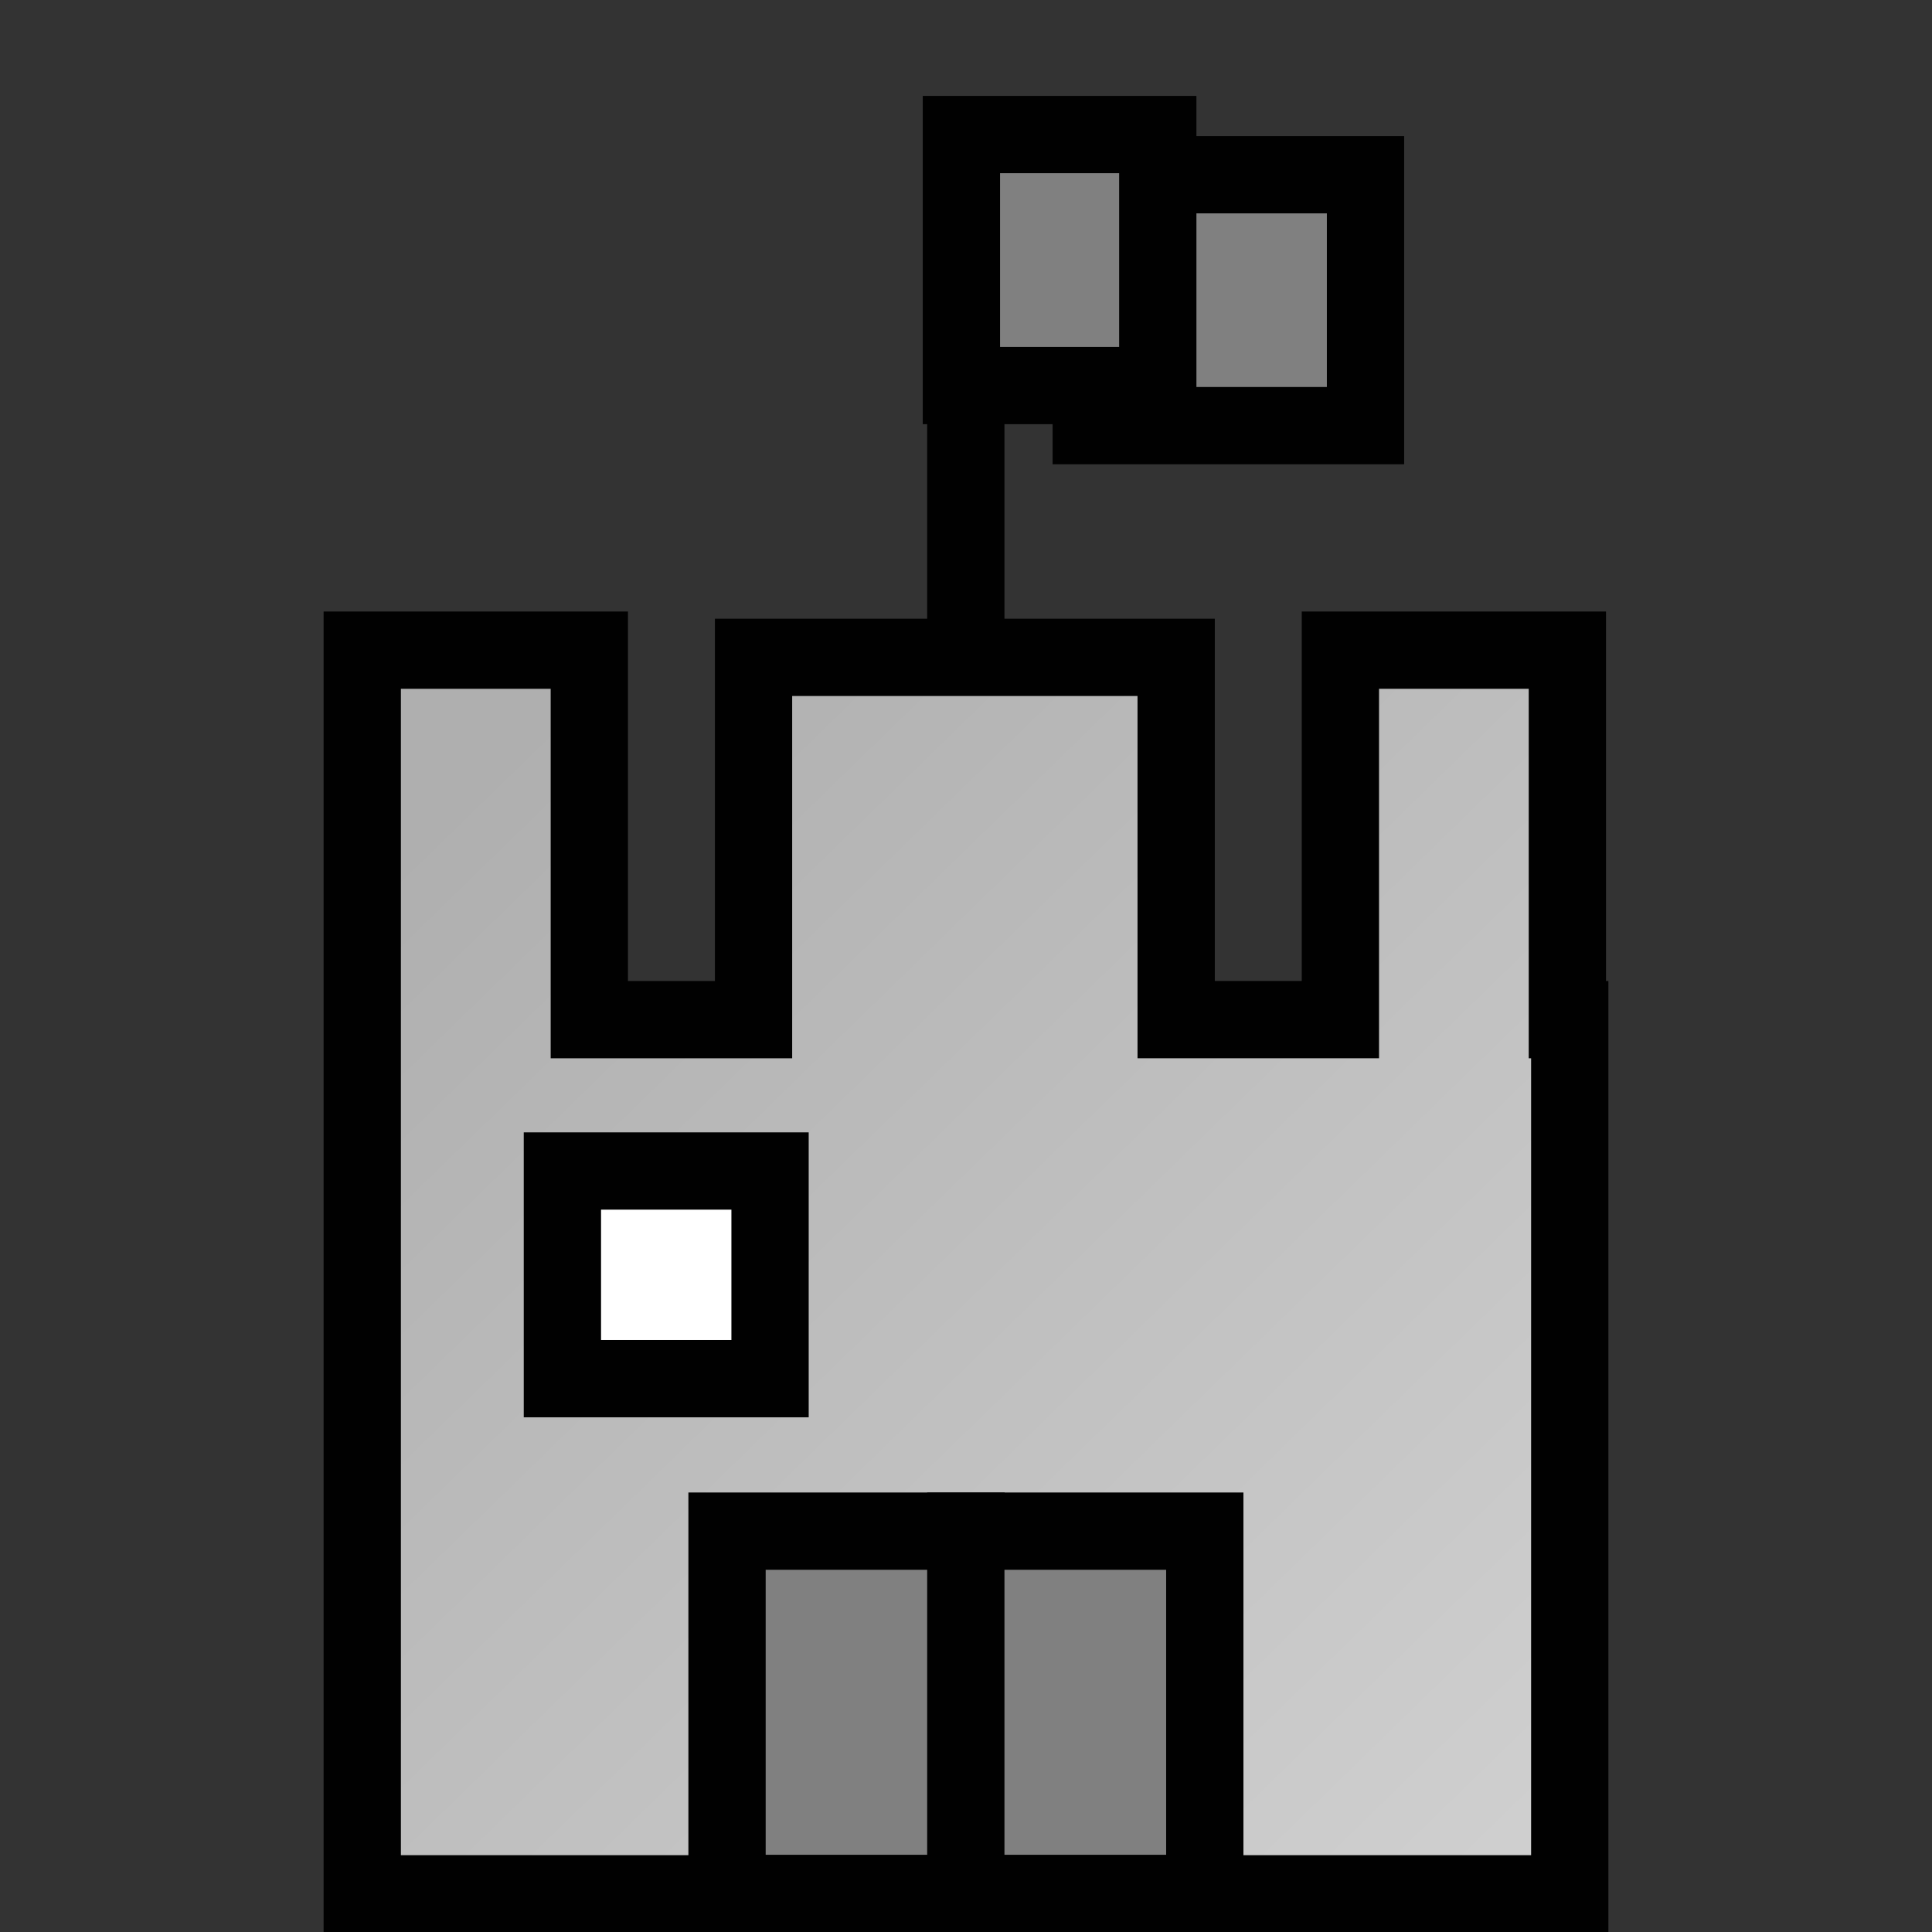 <?xml version="1.0" encoding="UTF-8" standalone="no"?>
<svg
   xmlns:dc="http://purl.org/dc/elements/1.1/"
   xmlns:cc="http://creativecommons.org/ns#"
   xmlns:rdf="http://www.w3.org/1999/02/22-rdf-syntax-ns#"
   xmlns:svg="http://www.w3.org/2000/svg"
   xmlns="http://www.w3.org/2000/svg"
   xmlns:xlink="http://www.w3.org/1999/xlink"
   xmlns:sodipodi="http://sodipodi.sourceforge.net/DTD/sodipodi-0.dtd"
   xmlns:inkscape="http://www.inkscape.org/namespaces/inkscape"
   version="1.1"
   xml:space="preserve"
   enable-background="new 0 0 64 64"
   y="0px"
   x="0px"
   viewBox="0 0 64 64"
   id="svg2"
   inkscape:version="0.48.3.1 r9886"
   width="100%"
   height="100%"
   sodipodi:docname="grey_castle.svg"
   inkscape:export-filename="/home/thewizard/City/city-client/resources/grey_castle.png"
   inkscape:export-xdpi="105.46875"
   inkscape:export-ydpi="105.46875"><rect x="0" y="0" width="64" height="64" fill="#333333" stroke="none"/><defs
   id="defs24">
		

		
		
	
				<linearGradient
   x1="158.96"
   y1="282.23"
   gradientTransform="matrix(2.56,0,0,-2.56,-254.2,1004.5)"
   x2="172.04"
   gradientUnits="userSpaceOnUse"
   y2="268.8"
   id="rect4086_1_">
				<stop
   id="stop8"
   offset="0"
   stop-color="#AFAFAF" />
				<stop
   id="stop10"
   offset="1"
   stop-color="#fff" />
			</linearGradient>
			
			
			
			
			
		<linearGradient
   inkscape:collect="always"
   xlink:href="#rect4086_1_"
   id="linearGradient3079"
   gradientUnits="userSpaceOnUse"
   gradientTransform="matrix(6.554,0,0,-6.554,-1025.875,1875.285)"
   x1="158.96"
   y1="282.23"
   x2="172.04"
   y2="268.8" />
				
				
			</defs><sodipodi:namedview
   pagecolor="#ffffff"
   bordercolor="#666666"
   borderopacity="1"
   objecttolerance="10"
   gridtolerance="10"
   guidetolerance="10"
   inkscape:pageopacity="0"
   inkscape:pageshadow="2"
   inkscape:window-width="470"
   inkscape:window-height="442"
   id="namedview22"
   showgrid="false"
   inkscape:zoom="3.6875"
   inkscape:cx="30.317774"
   inkscape:cy="26.345851"
   inkscape:window-x="0"
   inkscape:window-y="0"
   inkscape:window-maximized="0"
   inkscape:current-layer="svg2" />
<rect
   style="fill:#ffffff;fill-opacity:1;stroke:none"
   id="rect3001"
   width="10.441"
   height="11.39"
   x="16.678"
   y="36.475" /><path
   inkscape:connector-curvature="0"
   style="fill:url(#linearGradient3079);stroke:#010101;stroke-width:2.56"
   d="m 12,21.537 v 41.198 h 40 V 33.777 H 51.921 V 21.537 H 44.402 v 12.239 h -5.44 V 21.776 H 24.962 v 12.001 h -5.44 V 21.537 h -7.475 z m 6.63,17.254 h 6.879 v 6.879 h -6.879 v -6.886 z"
   id="rect4086" /><path
   style="fill:none;stroke:#010101;stroke-width:2.56"
   inkscape:connector-curvature="0"
   d="M 31.994,20.744 V 4.452"
   id="path8667" /><path
   style="fill:#808080;stroke:#010101;stroke-width:2.56;fill-opacity:1"
   id="rect8669"
   d="m 36.149,5.788 h 9.085 v 8.312 h -9.085 v -8.32 z"
   inkscape:connector-curvature="0" /><path
   style="fill:#808080;stroke:#010101;stroke-width:2.56;fill-opacity:1"
   id="rect9556"
   d="m 31.848,4.457 h 6.505 v 8.315 h -6.505 v -8.32 z"
   inkscape:connector-curvature="0" /><rect
   style="fill:#808080;stroke:#010101;stroke-width:2.56;fill-opacity:1"
   x="24.084"
   y="50.721"
   width="7.916"
   height="12.001"
   id="rect10450" /><rect
   style="fill:#808080;stroke:#010101;stroke-width:2.56;fill-opacity:1"
   x="31.994"
   y="50.721"
   width="7.916"
   height="12.001"
   id="rect10452" /><rect
   id="rect11416"
   height="64"
   width="64"
   y="0.001"
   x="-0.014"
   style="fill:#010101;fill-opacity:0" />
</svg>